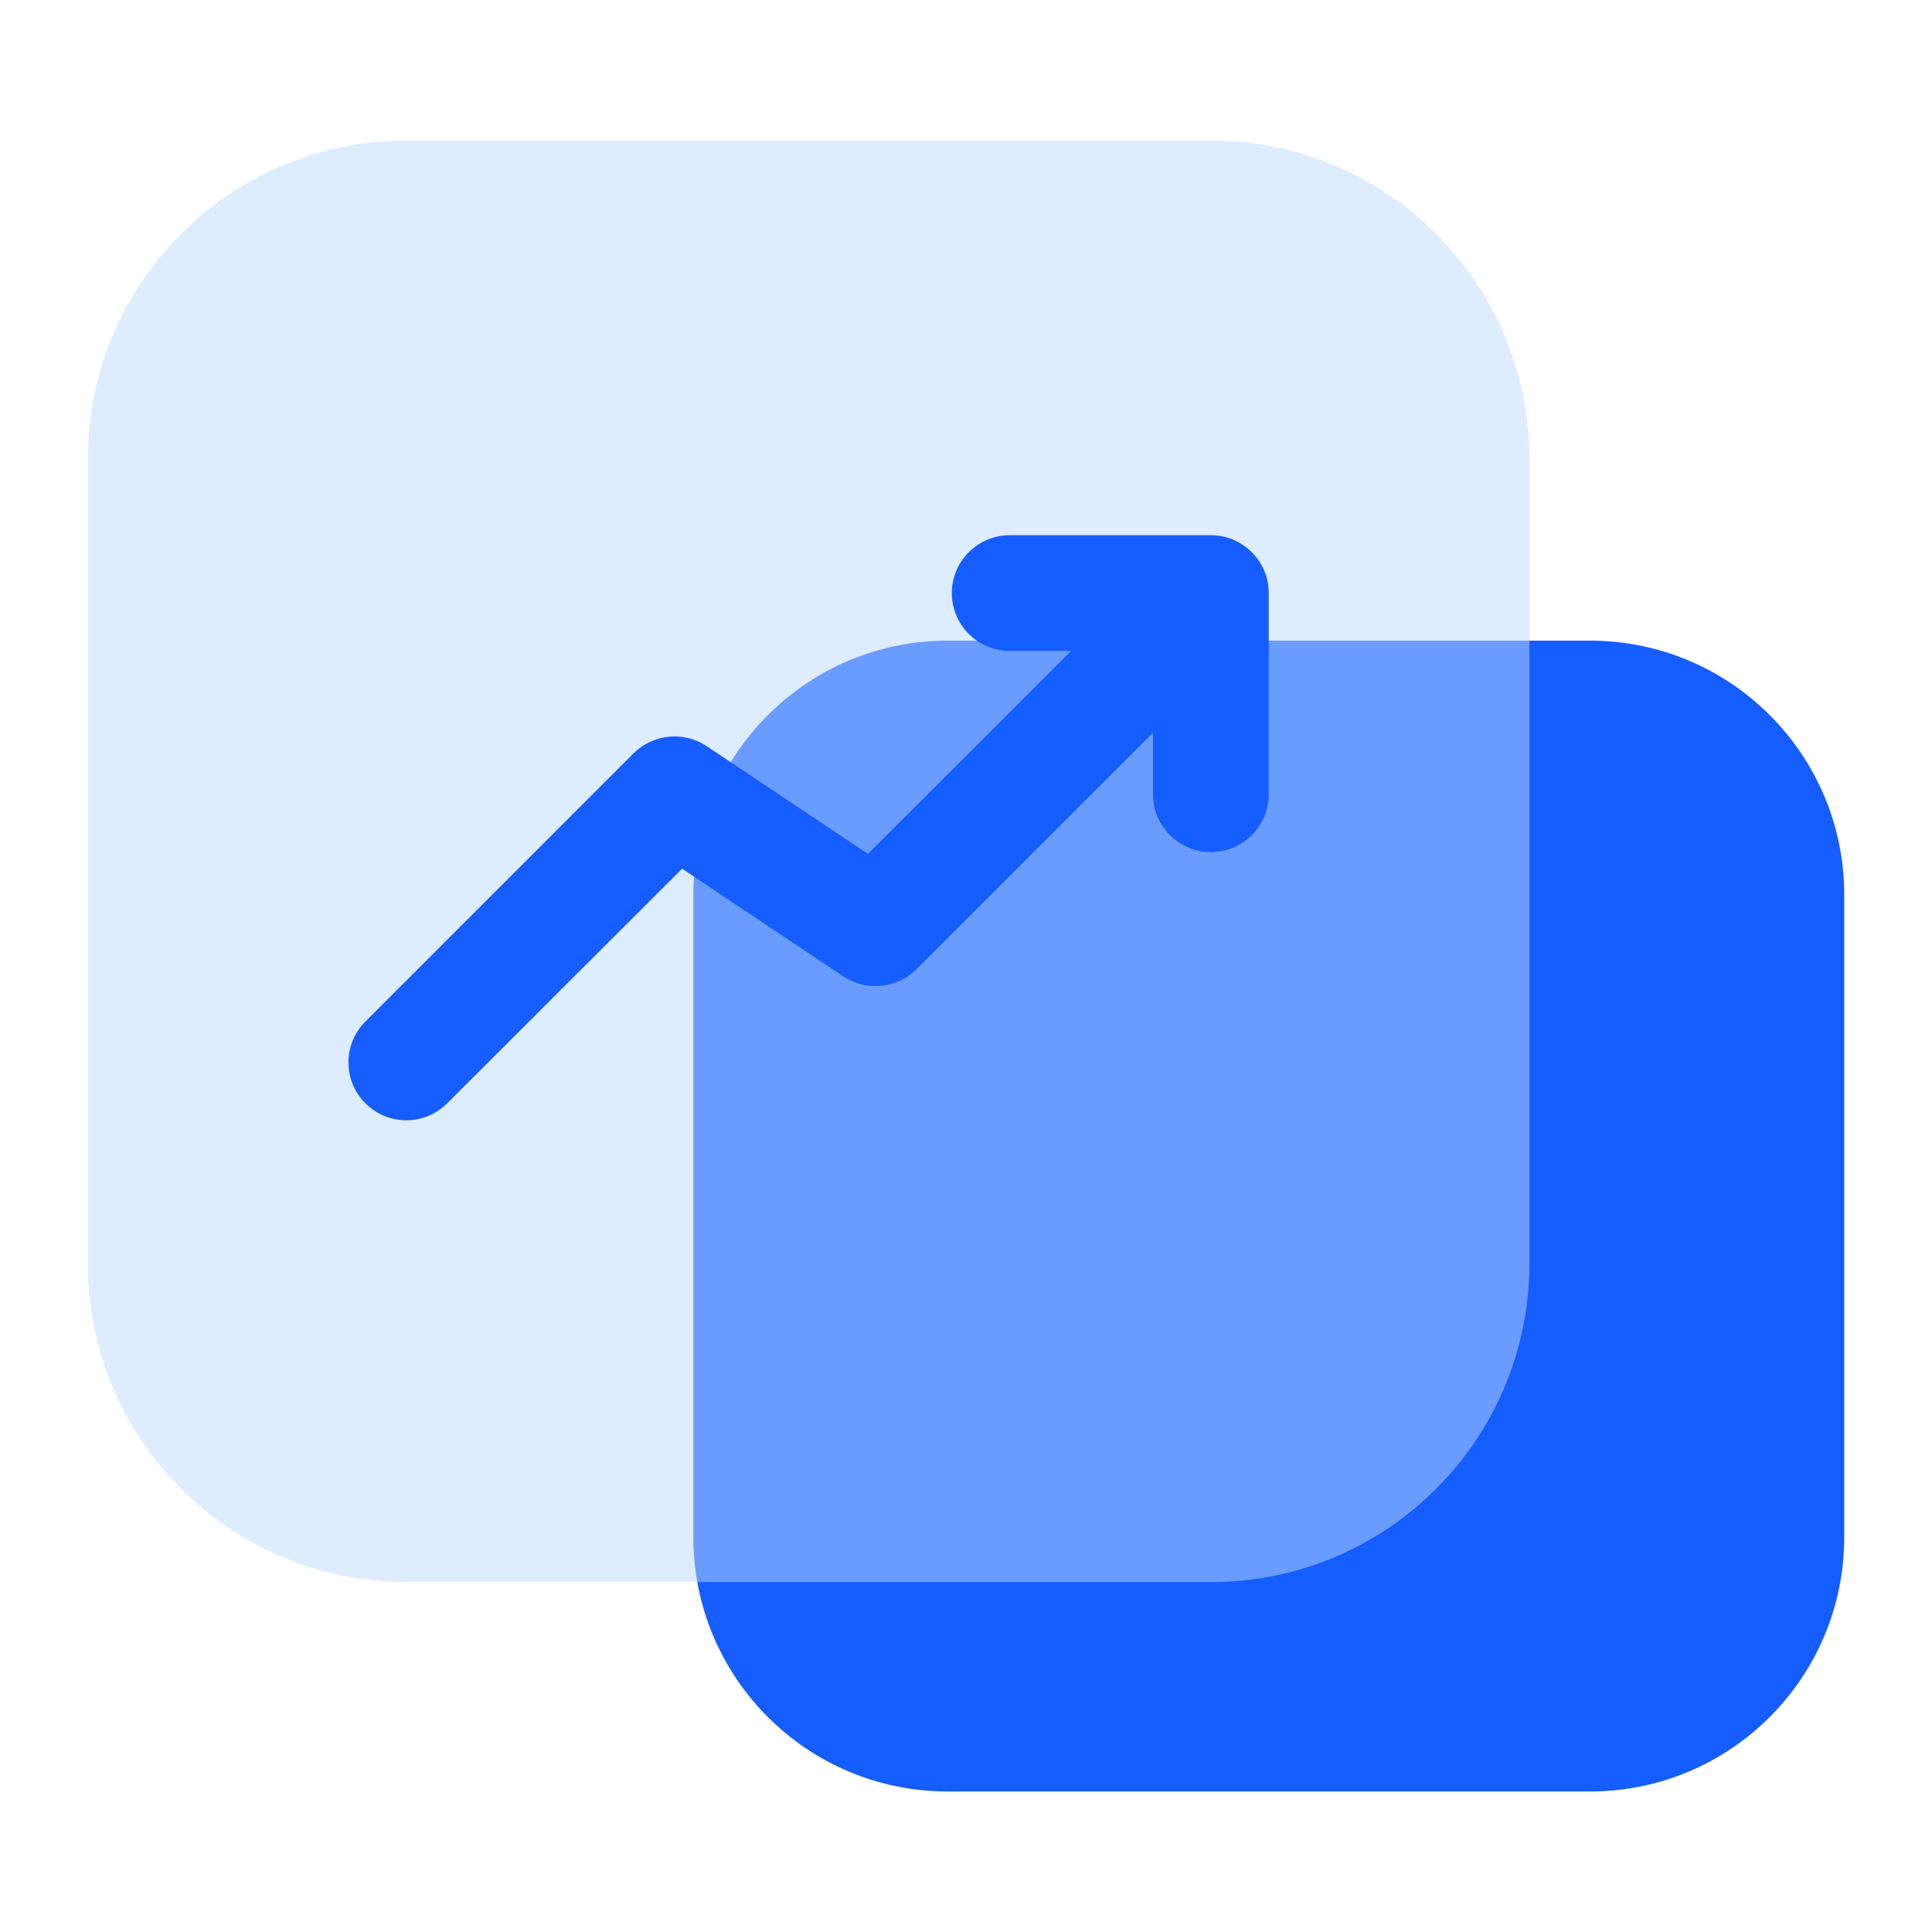 <svg width="44" height="44" viewBox="0 0 44 44" fill="none" xmlns="http://www.w3.org/2000/svg">
<g clip-path="url(#clip0_292_19404)">
<path d="M36.21 14.59H21.582C18.383 14.59 15.791 17.183 15.791 20.381V35.009C15.791 38.208 18.383 40.8 21.582 40.8H36.21C39.408 40.8 42.001 38.208 42.001 35.009V20.38C42.001 17.183 39.408 14.59 36.21 14.59Z" fill="#165DFF"/>
<g filter="url(#filter0_b_292_19404)">
<path d="M27.577 3.2H9.253C5.247 3.2 2 6.447 2 10.453V28.777C2 32.783 5.247 36.031 9.253 36.031H27.577C31.583 36.031 34.831 32.783 34.831 28.777V10.453C34.83 6.447 31.583 3.2 27.577 3.2Z" fill="#BEDAFF" fill-opacity="0.5"/>
</g>
<path d="M27.576 12.189H22.996C22.269 12.189 21.677 12.78 21.677 13.507C21.677 14.234 22.269 14.825 22.996 14.825H24.393L19.767 19.446L16.091 16.991C15.571 16.645 14.872 16.715 14.429 17.156L8.321 23.265C8.073 23.513 7.936 23.844 7.936 24.195C7.935 24.922 8.526 25.513 9.253 25.514C9.254 25.514 9.255 25.514 9.255 25.514C9.602 25.514 9.941 25.373 10.184 25.127L15.535 19.784L19.211 22.239C19.732 22.584 20.431 22.515 20.873 22.073L26.258 16.688V18.088C26.258 18.814 26.85 19.406 27.576 19.406C28.303 19.406 28.895 18.814 28.895 18.088V13.507C28.895 12.78 28.303 12.189 27.576 12.189Z" fill="#165DFF"/>
</g>
<defs>
<filter id="filter0_b_292_19404" x="-2" y="-0.8" width="40.83" height="40.831" filterUnits="userSpaceOnUse" color-interpolation-filters="sRGB">
<feFlood flood-opacity="0" result="BackgroundImageFix"/>
<feGaussianBlur in="BackgroundImage" stdDeviation="2"/>
<feComposite in2="SourceAlpha" operator="in" result="effect1_backgroundBlur_292_19404"/>
<feBlend mode="normal" in="SourceGraphic" in2="effect1_backgroundBlur_292_19404" result="shape"/>
</filter>
<clipPath id="clip0_292_19404">
<rect width="40" height="37.6" fill="white" transform="translate(2 3.2)"/>
</clipPath>
</defs>
</svg>
